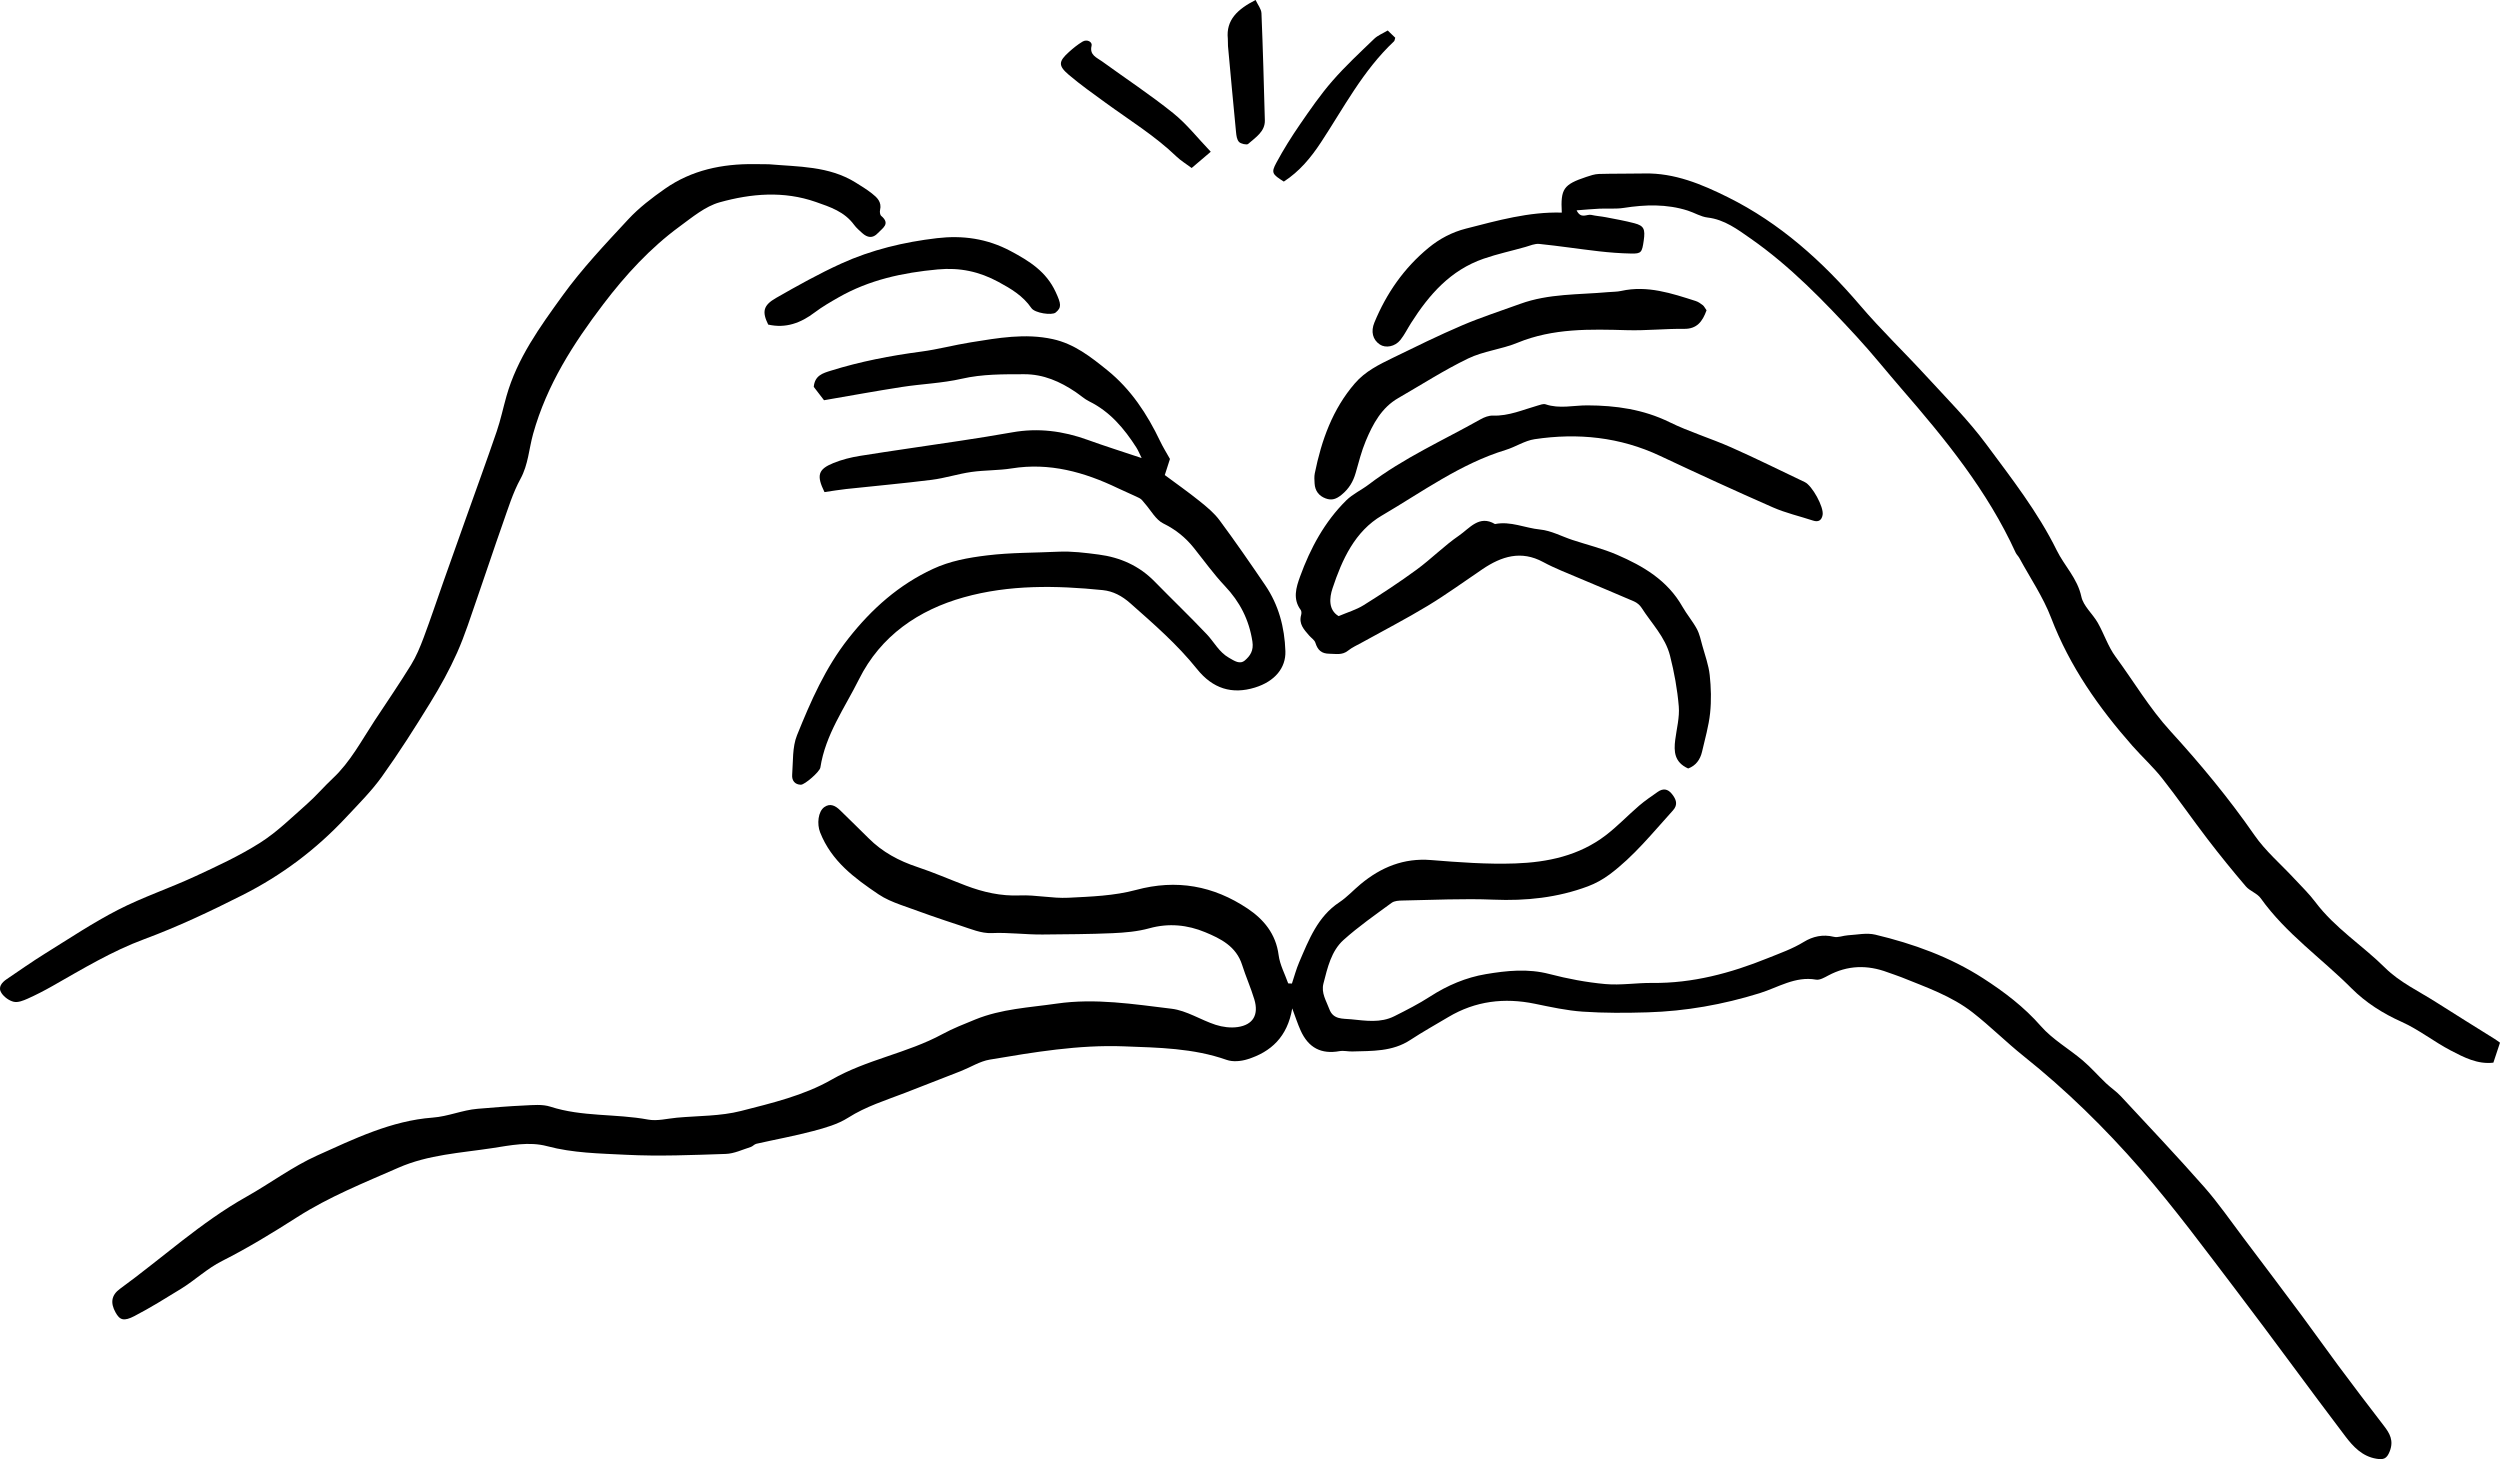 <?xml version="1.0" encoding="UTF-8"?>
<svg id="Layer_2" data-name="Layer 2" xmlns="http://www.w3.org/2000/svg" viewBox="0 0 316.945 184.988">
  <g id="Layer_1-2" data-name="Layer 1">
    <g>
      <path d="m17.069,166.833c2.008-1.044,3.941-2.249,5.876-3.438,1.781-1.095,3.294-2.565,5.208-3.53,3.268-1.648,6.417-3.573,9.515-5.552,4.061-2.596,8.482-4.359,12.84-6.271,3.787-1.662,7.889-1.873,11.894-2.484,2.31-.352,4.667-.861,6.965-.247,3.284.877,6.649.919,9.978,1.089,4.213.214,8.451.032,12.674-.108,1.059-.035,2.108-.55,3.153-.875.255-.079.461-.352.716-.41,2.403-.545,4.832-.985,7.214-1.618,1.519-.403,3.106-.851,4.422-1.686,2.262-1.438,4.746-2.2,7.183-3.139,2.379-.918,4.757-1.844,7.13-2.78,1.216-.48,2.384-1.234,3.638-1.446,5.631-.949,11.267-1.901,17.01-1.684,4.4.166,8.795.223,13.034,1.718.781.275,1.808.178,2.626-.077,2.992-.932,5.075-2.849,5.682-6.452.409,1.089.687,1.957,1.056,2.781.997,2.227,2.629,3.055,4.94,2.637.522-.094,1.081.058,1.621.042,2.525-.077,5.074.039,7.36-1.463,1.566-1.029,3.204-1.941,4.813-2.899,3.443-2.05,7.104-2.478,10.955-1.689,2.02.414,4.052.865,6.099,1.004,2.728.186,5.477.169,8.213.087,4.828-.144,9.542-.982,14.198-2.427,2.318-.719,4.522-2.185,7.146-1.72.475.084,1.064-.26,1.546-.518,2.467-1.321,4.976-1.374,7.542-.41.579.218,1.174.393,1.747.625,3.121,1.264,6.338,2.366,9.039,4.475,2.228,1.739,4.244,3.763,6.454,5.527,5.368,4.284,10.284,9.094,14.799,14.279,4.291,4.928,8.196,10.222,12.168,15.44,4.654,6.116,9.165,12.35,13.812,18.473.993,1.308,2.141,2.548,3.933,2.846.896.149,1.32.029,1.695-.928.535-1.365.016-2.272-.744-3.254-1.953-2.526-3.878-5.075-5.787-7.638-1.544-2.073-3.03-4.191-4.572-6.265-2.459-3.307-4.938-6.598-7.421-9.885-1.645-2.177-3.199-4.441-4.994-6.478-3.446-3.911-7.026-7.698-10.574-11.513-.564-.607-1.272-1.07-1.874-1.643-.996-.948-1.907-1.999-2.95-2.885-1.747-1.482-3.812-2.644-5.305-4.349-2.148-2.453-4.665-4.352-7.317-6.063-4.207-2.714-8.867-4.386-13.684-5.538-1.09-.26-2.308.015-3.464.081-.604.034-1.246.328-1.797.191-1.376-.341-2.657-.048-3.78.64-1.463.897-3.032,1.44-4.594,2.071-4.717,1.906-9.529,3.194-14.63,3.139-1.99-.022-4.001.319-5.972.14-2.383-.216-4.766-.67-7.086-1.275-2.709-.707-5.39-.427-8.045.019-2.506.421-4.861,1.417-7.052,2.831-1.454.939-3.004,1.729-4.549,2.504-1.759.882-3.619.572-5.466.39-1.088-.107-2.281.063-2.78-1.303-.382-1.045-1.053-2.023-.738-3.246.517-2.004.988-4.112,2.545-5.51,1.91-1.716,4.027-3.188,6.097-4.705.354-.26.919-.286,1.387-.294,3.845-.068,7.697-.269,11.533-.109,4.113.171,8.103-.245,11.973-1.693.959-.359,1.896-.88,2.726-1.496,3.076-2.285,5.481-5.297,8.05-8.129.661-.729.407-1.4-.13-2.075-.539-.678-1.14-.737-1.807-.269-.797.559-1.608,1.106-2.348,1.74-1.426,1.225-2.734,2.607-4.219,3.747-3.401,2.613-7.416,3.442-11.497,3.584-3.554.124-7.129-.145-10.68-.431-3.428-.276-6.312.889-8.918,3.052-.91.755-1.724,1.658-2.698,2.302-2.746,1.811-3.863,4.74-5.092,7.599-.374.871-.617,1.802-.921,2.705-.157-.007-.315-.013-.473-.019-.419-1.194-1.055-2.357-1.213-3.588-.348-2.719-1.926-4.558-3.94-5.903-4.326-2.89-8.994-3.75-14.145-2.357-2.758.745-5.703.845-8.573.989-2.044.102-4.111-.38-6.157-.294-2.402.101-4.635-.412-6.837-1.248-2.057-.78-4.078-1.667-6.161-2.359-2.328-.774-4.424-1.89-6.183-3.658-1.177-1.183-2.385-2.332-3.57-3.505-.593-.585-1.262-.967-2.024-.433-.801.561-.958,2.143-.539,3.208,1.44,3.66,4.378,5.808,7.401,7.852.848.573,1.825.976,2.788,1.329,2.518.922,5.049,1.809,7.597,2.638,1.297.421,2.653,1.009,3.961.95,2.174-.099,4.313.204,6.47.181,2.951-.031,5.904-.037,8.852-.168,1.567-.07,3.17-.205,4.677-.623,2.456-.681,4.84-.431,7.076.5,1.936.805,3.93,1.774,4.681,4.151.466,1.473,1.103,2.889,1.547,4.368.584,1.942-.156,3.222-2.11,3.504-.907.131-1.916 0-2.795-.284-1.889-.613-3.675-1.809-5.588-2.039-4.826-.583-9.681-1.358-14.572-.649-3.465.502-6.999.661-10.311,2.012-1.407.574-2.832,1.131-4.168,1.855-4.488,2.433-9.564,3.199-14.068,5.782-3.473,1.992-7.557,2.962-11.469,3.962-2.62.67-5.414.603-8.132.852-1.218.112-2.485.454-3.649.238-4.102-.761-8.347-.326-12.387-1.636-1.01-.327-2.185-.199-3.279-.151-1.986.088-3.971.257-5.953.422-1.931.161-3.72.97-5.696,1.117-5.209.388-9.938,2.687-14.64,4.805-3.129,1.41-5.953,3.536-8.971,5.231-5.779,3.247-10.674,7.782-16.016,11.663-1.126.818-1.227,1.805-.577,2.985.54.981,1.036,1.186,2.43.461Z" stroke-width="0"/>
      <path d="m310.709,133.182c1.666.871,3.397,1.776,5.396,1.54.296-.892.535-1.616.84-2.534-.213-.149-.434-.32-.669-.467-2.458-1.543-4.932-3.063-7.377-4.628-2.208-1.413-4.675-2.564-6.512-4.387-2.887-2.864-6.372-5.041-8.858-8.353-.795-1.059-1.759-1.982-2.659-2.954-1.698-1.835-3.646-3.484-5.062-5.528-3.241-4.676-6.851-9.025-10.653-13.187-2.66-2.912-4.645-6.298-6.962-9.446-.938-1.275-1.445-2.882-2.241-4.281-.65-1.143-1.825-2.11-2.083-3.315-.498-2.324-2.144-3.888-3.121-5.873-2.392-4.853-5.73-9.125-8.926-13.437-2.277-3.074-5.003-5.8-7.59-8.621-2.774-3.025-5.743-5.869-8.408-8.991-4.801-5.623-10.192-10.452-16.758-13.713-3.319-1.649-6.76-3.096-10.586-3.014-1.926.042-3.853.005-5.777.062-.534.016-1.076.199-1.594.373-2.903.972-3.271,1.509-3.109,4.526-4.167-.121-8.144,1.005-12.139,2.026-1.772.453-3.344,1.275-4.768,2.45-3.081,2.542-5.312,5.729-6.85,9.458-.47,1.14-.225,2.178.693,2.789.731.487,1.919.28,2.604-.58.521-.654.896-1.431,1.35-2.144,2.308-3.626,5-6.697,9.195-8.154,1.758-.61,3.543-.985,5.309-1.491.579-.166,1.189-.441,1.757-.383,2.521.258,5.029.645,7.549.933,1.361.156,2.734.26,4.104.286,1.274.024,1.369-.133,1.584-1.642.209-1.465.026-1.881-1.183-2.2-1.193-.315-2.413-.527-3.625-.763-.606-.118-1.229-.154-1.831-.293-.575-.133-1.309.574-1.873-.58,1.047-.078,1.976-.167,2.905-.21,1.025-.048,2.067.058,3.075-.099,2.74-.427,5.45-.508,8.122.344.847.27,1.652.778,2.512.878,2.146.25,3.814,1.52,5.476,2.68,5.011,3.501,9.265,7.912,13.416,12.415,1.97,2.137,3.789,4.421,5.696,6.62,5.537,6.385,10.877,12.916,14.458,20.76.115.252.341.448.474.694,1.366,2.517,3.008,4.921,4.026,7.582,2.362,6.169,6.035,11.376,10.295,16.214,1.232,1.4,2.624,2.66,3.778,4.123,1.985,2.518,3.811,5.171,5.764,7.719,1.562,2.039,3.182,4.035,4.848,5.985.518.606,1.435.872,1.888,1.508,3.206,4.495,7.699,7.597,11.518,11.425,1.805,1.808,3.962,3.176,6.333,4.239,2.183.978,4.116,2.526,6.249,3.641Z" stroke-width="0"/>
      <path d="m101.538,99.485c.477.01,2.385-1.644,2.467-2.181.642-4.177,3.087-7.553,4.888-11.172,2.763-5.551,7.588-8.807,13.287-10.404,5.769-1.617,11.71-1.511,17.619-.915,1.307.132,2.448.736,3.491,1.66,2.968,2.626,5.966,5.226,8.46,8.34,1.999,2.496,4.438,3.25,7.347,2.354,2.532-.78,3.935-2.502,3.863-4.611-.102-3.042-.859-5.864-2.553-8.357-1.888-2.779-3.796-5.545-5.793-8.239-.692-.934-1.628-1.702-2.537-2.433-1.453-1.166-2.978-2.236-4.408-3.3.273-.851.467-1.453.656-2.041-.433-.776-.879-1.485-1.238-2.239-1.651-3.464-3.719-6.597-6.692-9-2.099-1.696-4.203-3.357-6.924-3.953-3.505-.768-6.943-.145-10.388.406-2.102.335-4.172.895-6.278,1.173-3.89.515-7.728,1.252-11.485,2.426-.995.311-2.022.596-2.154,2.048.422.548.878,1.141,1.302,1.693,3.369-.578,6.619-1.176,9.882-1.681,2.517-.39,5.091-.472,7.566-1.039,2.646-.606,5.28-.572,7.938-.577,2.429-.004,4.545.926,6.527,2.268.573.389,1.1.875,1.713,1.177,2.616,1.29,4.432,3.433,5.983,5.867.229.36.388.769.659,1.317-2.471-.828-4.686-1.523-6.867-2.313-3.106-1.125-6.262-1.533-9.533-.949-2.226.397-4.458.748-6.692,1.087-4.202.638-8.412,1.226-12.609,1.896-1.147.183-2.305.473-3.382.911-1.946.792-2.162,1.568-1.127,3.683.98-.141,1.855-.294,2.735-.389,3.618-.391,7.245-.712,10.855-1.167,1.689-.213,3.34-.755,5.027-.996,1.695-.242,3.432-.182,5.121-.453,4.788-.768,9.188.46,13.456,2.508.917.44,1.86.824,2.771,1.281.252.126.432.413.632.638.775.873,1.394,2.077,2.354,2.551,1.543.762,2.793,1.751,3.856,3.077,1.309,1.633,2.533,3.351,3.963,4.863,1.887,1.996,3.056,4.247,3.483,7.033.178,1.163-.298,1.82-.935,2.376-.658.575-1.339.078-2.046-.324-1.26-.716-1.869-1.988-2.804-2.974-2.157-2.276-4.42-4.444-6.612-6.685-1.975-2.02-4.392-3.07-7.099-3.424-1.697-.222-3.422-.441-5.122-.359-3.002.144-5.999.099-9.021.467-2.422.294-4.708.713-6.88,1.724-4.276,1.99-7.708,5.007-10.7,8.81-2.934,3.728-4.775,7.959-6.515,12.266-.608,1.506-.488,3.338-.616,5.028-.054.707.338,1.233,1.108,1.248Z" stroke-width="0"/>
      <path d="m1.749,127.005c.532.121,1.203-.148,1.751-.393,1.072-.479,2.122-1.023,3.147-1.604,3.794-2.153,7.538-4.422,11.628-5.938,4.28-1.586,8.391-3.532,12.479-5.597,4.961-2.507,9.309-5.765,13.116-9.844,1.567-1.678,3.214-3.313,4.55-5.177,2.169-3.026,4.173-6.185,6.13-9.364,1.252-2.034,2.422-4.145,3.396-6.331,1.001-2.248,1.741-4.62,2.556-6.953,1.094-3.131,2.123-6.286,3.231-9.411.684-1.924,1.282-3.917,2.252-5.685.99-1.805,1.076-3.82,1.601-5.698,1.741-6.236,5.115-11.464,8.899-16.444,2.801-3.687,5.939-7.111,9.67-9.846,1.605-1.176,3.258-2.564,5.089-3.073,3.998-1.111,8.1-1.469,12.183-.042,1.837.642,3.622,1.224,4.851,2.898.287.391.667.715,1.028,1.042.653.593,1.331.723,1.995.002.58-.63,1.624-1.166.414-2.18-.147-.124-.198-.504-.145-.727.248-1.038-.385-1.609-1.041-2.124-.653-.512-1.366-.947-2.071-1.383-3.387-2.098-7.239-1.982-10.982-2.308-.615-.006-1.23-.012-1.846-.019-4.056-.042-7.925.742-11.336,3.132-1.644,1.152-3.279,2.399-4.646,3.872-2.903,3.128-5.864,6.252-8.362,9.714-2.825,3.916-5.714,7.885-7.077,12.703-.422,1.494-.742,3.022-1.243,4.487-1.255,3.67-2.587,7.312-3.887,10.967-.946,2.66-1.894,5.32-2.834,7.983-.847,2.398-1.649,4.814-2.542,7.194-.444,1.185-.94,2.377-1.598,3.445-1.476,2.394-3.064,4.714-4.611,7.061-1.66,2.519-3.069,5.228-5.3,7.315-1.12,1.048-2.122,2.234-3.269,3.247-1.934,1.707-3.803,3.558-5.952,4.921-2.629,1.667-5.48,2.982-8.306,4.288-3.201,1.48-6.563,2.601-9.698,4.21-3.188,1.637-6.2,3.652-9.261,5.551-1.651,1.025-3.245,2.151-4.858,3.242-.625.423-1.144,1.03-.661,1.759.34.513.979.976,1.56,1.109Z" stroke-width="0"/>
      <path d="m175.203,65.352c5.11-2.995,9.953-6.56,15.687-8.311,1.245-.38,2.408-1.173,3.665-1.361,5.483-.818,10.815-.283,15.913,2.119,4.741,2.234,9.506,4.421,14.302,6.527,1.631.716,3.394,1.115,5.091,1.674.679.224,1.088-.04,1.207-.722.173-.996-1.325-3.713-2.257-4.156-3.108-1.478-6.193-3.013-9.337-4.406-2.579-1.143-5.301-1.961-7.831-3.201-3.319-1.626-6.794-2.11-10.396-2.123-1.765-.006-3.539.463-5.297-.133-.285-.096-.669.06-.992.152-1.874.533-3.68,1.35-5.691,1.278-.515-.019-1.089.202-1.556.465-4.766,2.681-9.776,4.912-14.179,8.265-.932.71-2.04,1.21-2.864,2.026-2.729,2.7-4.539,6.044-5.852,9.66-.495,1.364-.951,2.842.09,4.23.105.141.105.433.051.623-.333,1.156.372,1.864,1.006,2.605.268.312.686.564.799.924.292.932.771,1.384,1.773,1.392.824.007,1.607.213,2.36-.387.532-.425,1.174-.706,1.773-1.038,2.78-1.544,5.609-3.003,8.331-4.65,2.377-1.438,4.635-3.084,6.942-4.643,2.425-1.638,4.9-2.421,7.696-.908,1.507.816,3.122,1.426,4.7,2.101,2.271.972,4.56,1.904,6.825,2.892.361.158.729.457.943.794,1.268,1.99,3.013,3.718,3.615,6.082.536,2.107.934,4.279,1.113,6.448.114,1.381-.272,2.81-.45,4.215-.188,1.485-.12,2.853,1.639,3.643.955-.349,1.525-1.108,1.761-2.131.374-1.627.848-3.248,1.021-4.899.166-1.589.121-3.227-.05-4.817-.135-1.255-.588-2.473-.926-3.7-.201-.729-.356-1.499-.707-2.148-.532-.985-1.274-1.847-1.827-2.822-1.903-3.357-4.985-5.15-8.288-6.578-1.822-.788-3.774-1.257-5.665-1.882-1.364-.451-2.697-1.183-4.089-1.319-1.915-.187-3.747-1.096-5.722-.694-1.999-1.197-3.226.546-4.547,1.452-1.888,1.295-3.53,2.968-5.383,4.326-2.177,1.597-4.438,3.08-6.723,4.508-.942.588-2.043.904-3.167,1.385-1.312-.776-1.178-2.307-.778-3.511,1.218-3.672,2.842-7.24,6.269-9.248Z" stroke-width="0"/>
      <path d="m214.998,38.168c-3.08-.983-6.154-2.023-9.468-1.284-.533.119-1.094.101-1.642.151-3.738.34-7.538.168-11.158,1.488-2.453.895-4.945,1.692-7.347,2.718-2.979,1.273-5.895,2.707-8.812,4.13-1.733.846-3.478,1.692-4.801,3.227-2.828,3.277-4.235,7.214-5.084,11.415-.083.41-.048.852-.024,1.276.054.952.554,1.585,1.405,1.901.762.283,1.334.098,2.03-.476.928-.764,1.453-1.644,1.773-2.762.39-1.361.735-2.75,1.278-4.047.904-2.162,2.003-4.219,4.113-5.433,2.943-1.693,5.814-3.549,8.857-5.019,1.962-.948,4.24-1.167,6.267-1.999,4.536-1.863,9.221-1.723,13.943-1.593,2.389.065,4.787-.196,7.179-.169,1.621.018,2.33-.92,2.846-2.353-.224-.315-.313-.526-.471-.646-.272-.208-.567-.424-.887-.525Z" stroke-width="0"/>
      <path d="m106.274,37.723c3.928-2.25,8.168-3.156,12.616-3.566,2.814-.259,5.267.272,7.688,1.583,1.588.861,3.107,1.751,4.178,3.315.441.646,2.607.953,3.073.57.776-.639.714-1.081.001-2.617-1.198-2.583-3.315-3.904-5.699-5.176-3.014-1.607-6.122-2.016-9.349-1.637-4.173.491-8.281,1.467-12.142,3.224-2.824,1.286-5.555,2.812-8.259,4.359-1.645.94-1.782,1.758-.991,3.372,2.233.506,4.131-.201,5.906-1.547.936-.708,1.961-1.298,2.978-1.88Z" stroke-width="0"/>
      <path d="m137.225,5.288c-.611.367-1.17.824-1.695,1.296-1.337,1.202-1.398,1.737-.03,2.9,1.475,1.254,3.074,2.385,4.65,3.533,3.046,2.219,6.287,4.215,8.993,6.82.543.522,1.218.927,1.934,1.462.822-.699,1.541-1.311,2.421-2.06-1.658-1.731-3.038-3.512-4.78-4.91-2.875-2.308-5.989-4.362-8.99-6.539-.688-.499-1.633-.806-1.338-1.994.117-.469-.557-.876-1.164-.511Z" stroke-width="0"/>
      <path d="m156.705,16.774c.041.424.103.931.376,1.222.222.236.982.404,1.149.257.952-.837,2.165-1.574,2.125-3.006-.125-4.524-.242-9.049-.43-13.571-.022-.539-.46-1.061-.745-1.677-2.278,1.167-3.763,2.519-3.519,4.911.031.308-.008.623.021.931.334,3.645.666,7.289,1.022,10.932Z" stroke-width="0"/>
      <path d="m176.887,4.784c-.266-.255-.572-.551-.955-.919-.614.369-1.262.621-1.708,1.05-1.812,1.746-3.67,3.468-5.308,5.349-1.513,1.738-2.82,3.636-4.118,5.522-1.08,1.569-2.092,3.188-2.987,4.852-.68,1.264-.522,1.454.95,2.383,1.997-1.294,3.437-3.043,4.707-4.972,2.892-4.388,5.3-9.079,9.263-12.811.082-.077.082-.229.156-.456Z" stroke-width="0"/>
    </g>
  </g>
</svg>